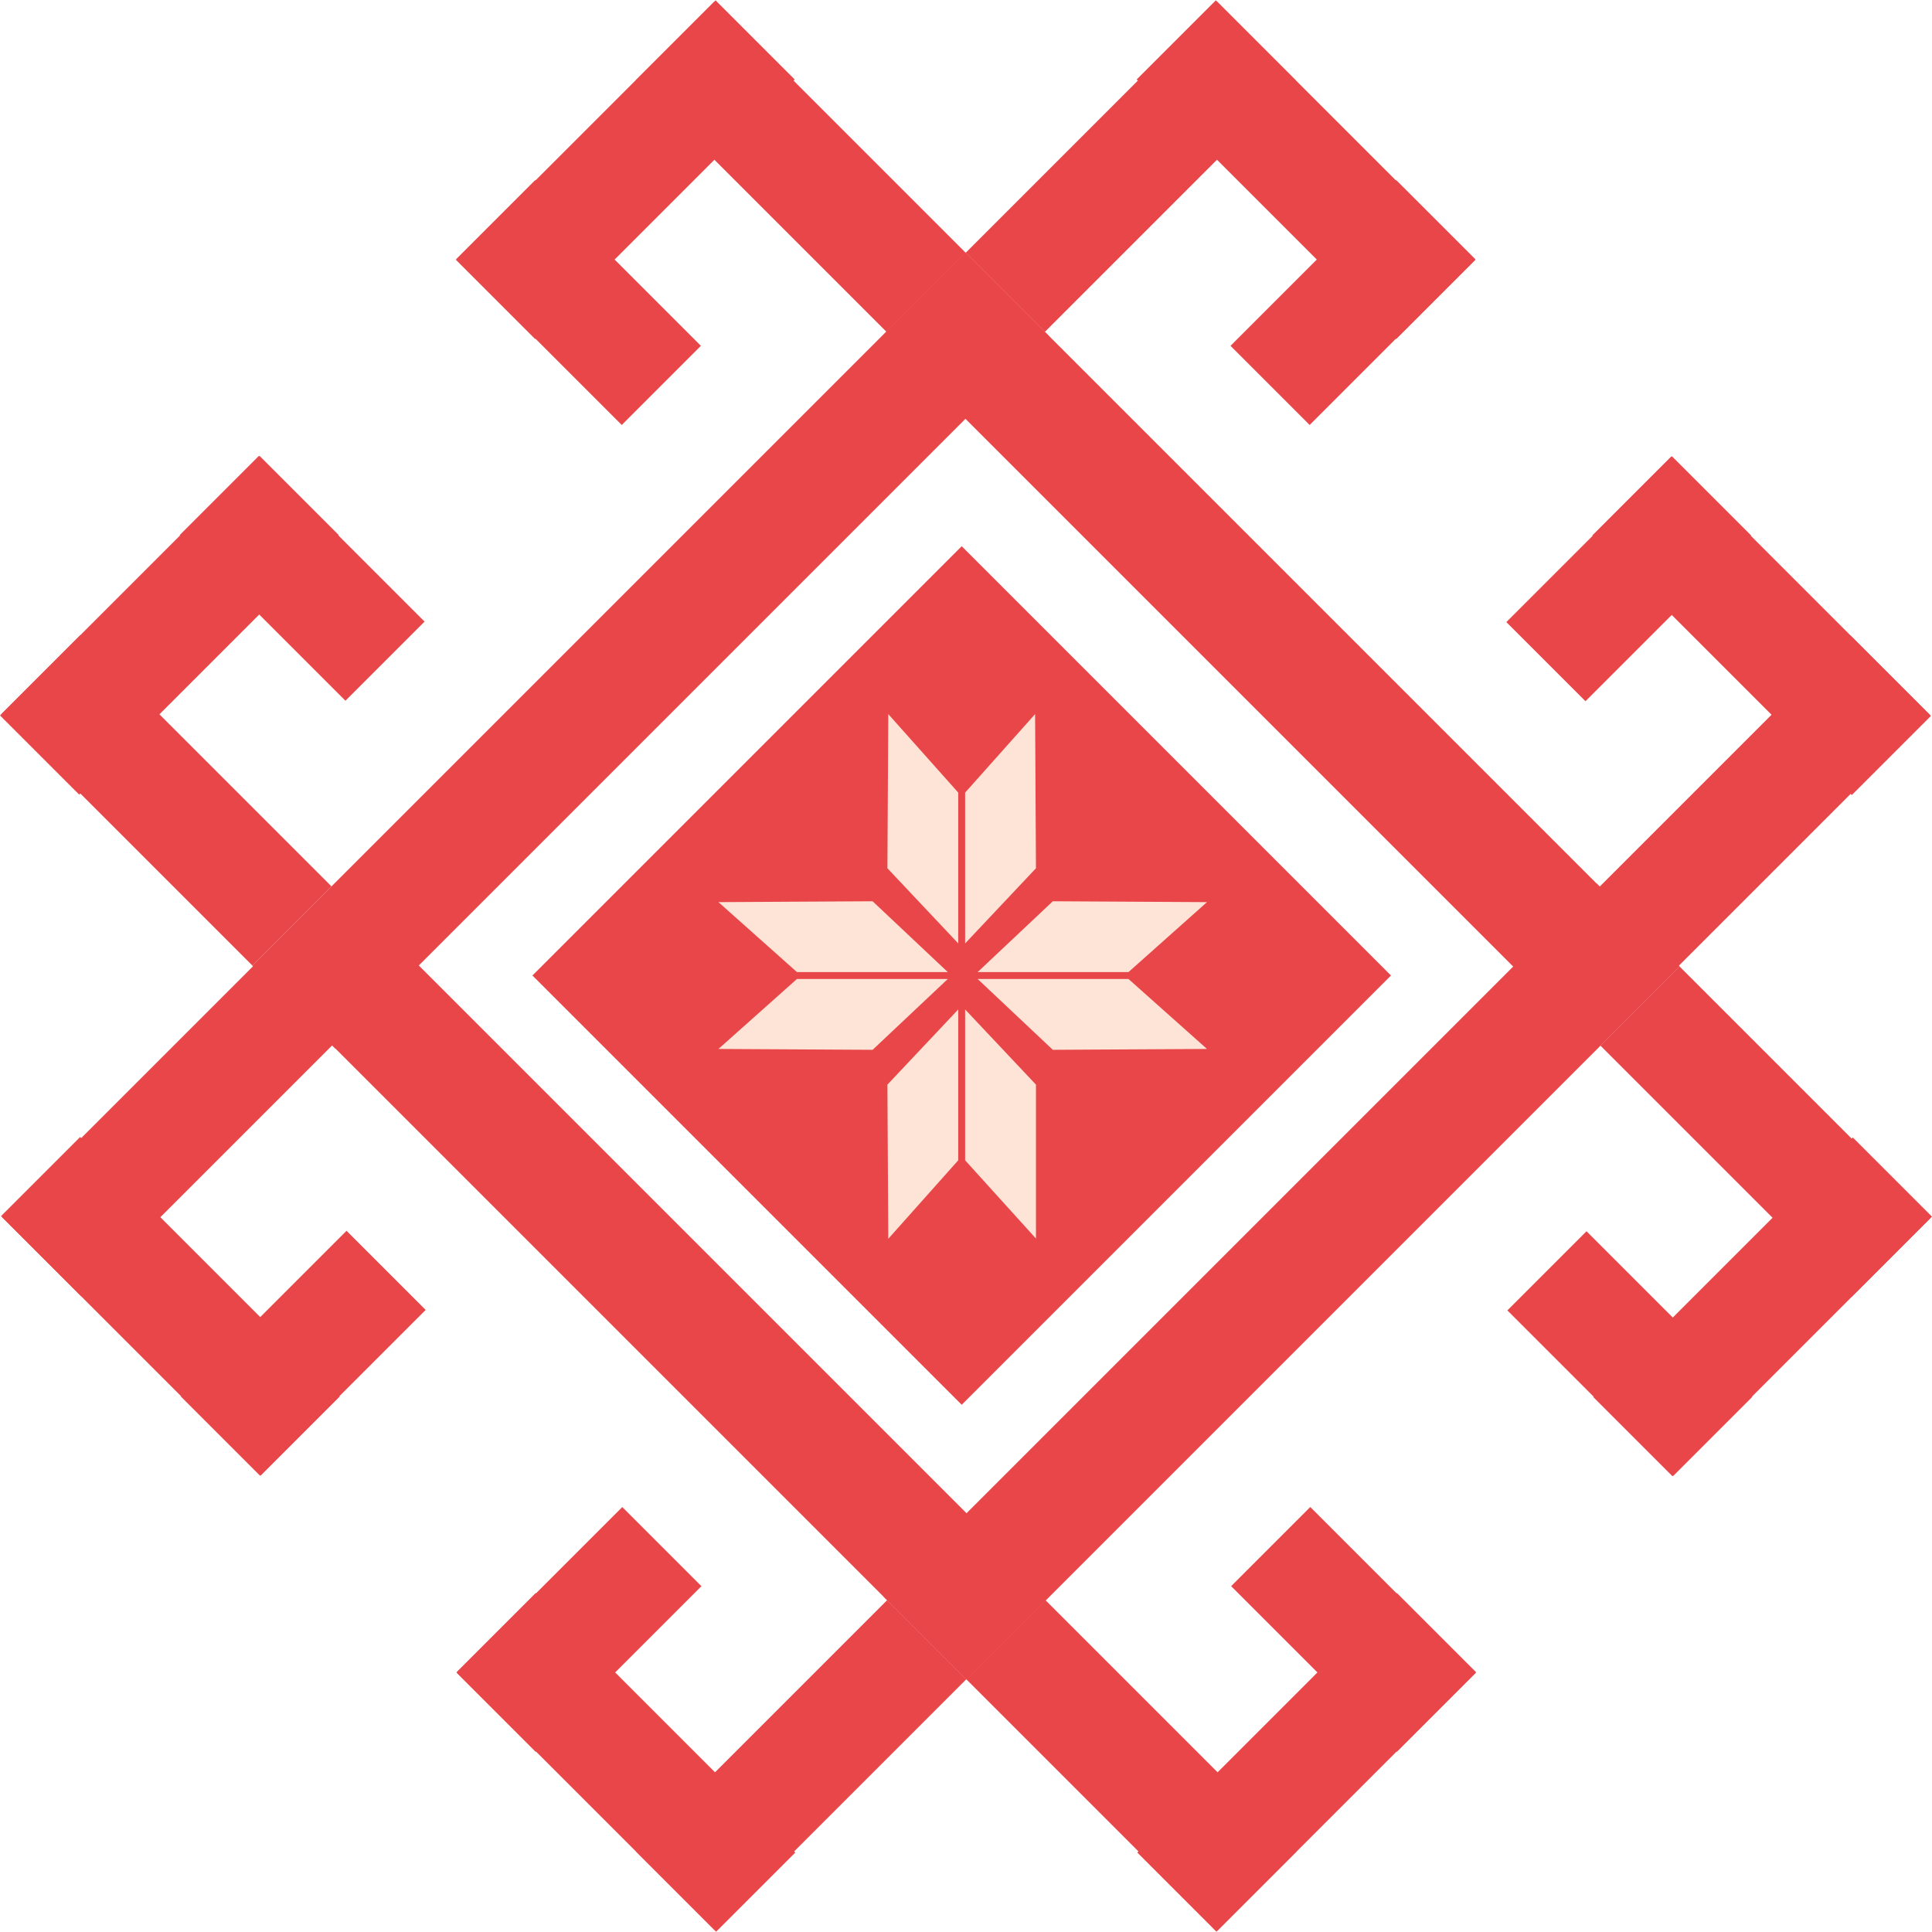 <?xml version="1.0" encoding="UTF-8"?>
<svg height="240" width="240" id="_Слой_2" data-name="Слой 2" xmlns="http://www.w3.org/2000/svg" viewBox="0 0 244.12 244.04">
  <defs>
    <style>
      .cls-1 {
        fill: #e94649;
      }

      .cls-2 {
        fill: #fde4d6;
      }
    </style>
  </defs>
  <g id="_Слой_1-2" data-name="Слой 1">
    <g>
      <g>
        <rect class="cls-1" x="154.39" y="18.49" width="14.87" height="127.43" transform="translate(-10.73 138.5) rotate(-45)"/>
        <g>
          <rect class="cls-1" x="157.96" y="-1.79" width="14.14" height="46.38" transform="translate(33.2 122.96) rotate(-45)"/>
          <rect class="cls-1" x="163.88" y="23.38" width="14.14" height="29.61" transform="translate(264.83 186.07) rotate(-135)"/>
          <rect class="cls-1" x="135.83" y="-1.43" width="14.14" height="44.89" transform="translate(229.08 136.93) rotate(-135)"/>
        </g>
        <g>
          <rect class="cls-1" x="215.52" y="55.83" width="14.14" height="46.38" transform="translate(9.32 180.54) rotate(-45)"/>
          <rect class="cls-1" x="198.74" y="58.29" width="14.14" height="29.61" transform="translate(111.96 -124.12) rotate(45)"/>
          <rect class="cls-1" x="215.9" y="78.71" width="14.14" height="44.89" transform="translate(136.83 -128.04) rotate(45)"/>
        </g>
      </g>
      <g>
        <rect class="cls-1" x="74.76" y="18.45" width="14.87" height="127.43" transform="translate(82.21 198.39) rotate(-135)"/>
        <g>
          <rect class="cls-1" x="14.33" y="55.77" width="14.14" height="46.38" transform="translate(-19.3 149.93) rotate(-135)"/>
          <rect class="cls-1" x="31.11" y="58.23" width="14.14" height="29.61" transform="translate(116.82 97.68) rotate(135)"/>
          <rect class="cls-1" x="13.94" y="78.64" width="14.14" height="44.89" transform="translate(107.35 157.71) rotate(135)"/>
        </g>
        <g>
          <rect class="cls-1" x="71.95" y="-1.79" width="14.14" height="46.38" transform="translate(119.76 92.41) rotate(-135)"/>
          <rect class="cls-1" x="66.02" y="23.38" width="14.14" height="29.61" transform="translate(-5.59 62.87) rotate(-45)"/>
          <rect class="cls-1" x="94.07" y="-1.43" width="14.14" height="44.89" transform="translate(14.77 77.68) rotate(-45)"/>
        </g>
      </g>
      <g>
        <g>
          <rect class="cls-1" x="74.86" y="98.13" width="14.87" height="127.43" transform="translate(254.92 218.09) rotate(135)"/>
          <g>
            <rect class="cls-1" x="72.02" y="199.44" width="14.14" height="46.38" transform="translate(292.44 324.14) rotate(135)"/>
            <rect class="cls-1" x="66.09" y="191.05" width="14.14" height="29.61" transform="translate(166.99 8.56) rotate(45)"/>
            <rect class="cls-1" x="94.15" y="200.58" width="14.14" height="44.89" transform="translate(187.35 -6.25) rotate(45)"/>
          </g>
          <g>
            <rect class="cls-1" x="14.46" y="141.82" width="14.14" height="46.38" transform="translate(153.43 266.48) rotate(135)"/>
            <rect class="cls-1" x="31.24" y="156.14" width="14.14" height="29.61" transform="translate(-55.47 318.91) rotate(-135)"/>
            <rect class="cls-1" x="14.07" y="120.44" width="14.14" height="44.89" transform="translate(-64.95 258.87) rotate(-135)"/>
          </g>
        </g>
        <g>
          <rect class="cls-1" x="154.49" y="98.16" width="14.87" height="127.43" transform="translate(161.89 -67.08) rotate(45)"/>
          <g>
            <rect class="cls-1" x="215.65" y="141.89" width="14.14" height="46.38" transform="translate(181.96 -109.13) rotate(45)"/>
            <rect class="cls-1" x="198.86" y="156.2" width="14.14" height="29.61" transform="translate(-60.6 195.7) rotate(-45)"/>
            <rect class="cls-1" x="216.03" y="120.5" width="14.14" height="44.89" transform="translate(-35.74 199.63) rotate(-45)"/>
          </g>
          <g>
            <rect class="cls-1" x="158.03" y="199.45" width="14.14" height="46.38" transform="translate(205.79 -51.53) rotate(45)"/>
            <rect class="cls-1" x="163.95" y="191.05" width="14.14" height="29.61" transform="translate(437.52 230.48) rotate(135)"/>
            <rect class="cls-1" x="135.9" y="200.58" width="14.14" height="44.89" transform="translate(401.77 279.63) rotate(135)"/>
          </g>
        </g>
      </g>
      <rect class="cls-1" x="83.16" y="84.87" width="76.71" height="76.71" transform="translate(-51.54 122.01) rotate(-45)"/>
      <g>
        <path class="cls-2" d="m123.53,123.66c3.17,2.98,6.34,5.97,9.5,8.95,6.49-.04,12.99-.07,19.48-.11-3.31-2.95-6.61-5.9-9.92-8.84h-19.06Z"/>
        <path class="cls-2" d="m123.53,122.79c3.17-2.98,6.34-5.97,9.5-8.95,6.49.04,12.99.07,19.48.11-3.31,2.95-6.61,5.9-9.92,8.84h-19.06Z"/>
      </g>
      <g>
        <path class="cls-2" d="m119.76,123.66c-3.17,2.98-6.34,5.97-9.5,8.95-6.49-.04-12.99-.07-19.48-.11,3.31-2.95,6.61-5.9,9.92-8.84h19.06Z"/>
        <path class="cls-2" d="m119.76,122.79c-3.17-2.98-6.34-5.97-9.5-8.95-6.49.04-12.99.07-19.48.11,3.31,2.95,6.61,5.9,9.92,8.84h19.06Z"/>
      </g>
      <g>
        <path class="cls-2" d="m121.95,119.17c2.98-3.17,5.97-6.34,8.95-9.5-.04-6.49-.07-12.99-.11-19.48-2.95,3.31-5.9,6.61-8.84,9.92v19.06Z"/>
        <path class="cls-2" d="m121.08,119.17c-2.98-3.17-5.97-6.34-8.95-9.5.04-6.49.07-12.99.11-19.48,2.95,3.31,5.9,6.61,8.84,9.92v19.06Z"/>
      </g>
      <path class="cls-2" d="m121.95,127.51c2.98,3.17,5.97,6.34,8.95,9.5,0,6.48,0,12.97,0,19.45-2.98-3.3-5.97-6.59-8.95-9.89v-19.06Z"/>
      <path class="cls-2" d="m121.08,127.51c-2.98,3.17-5.97,6.34-8.95,9.5.04,6.49.07,12.99.11,19.48,2.95-3.31,5.9-6.61,8.84-9.92v-19.06Z"/>
    </g>
  </g>
</svg>